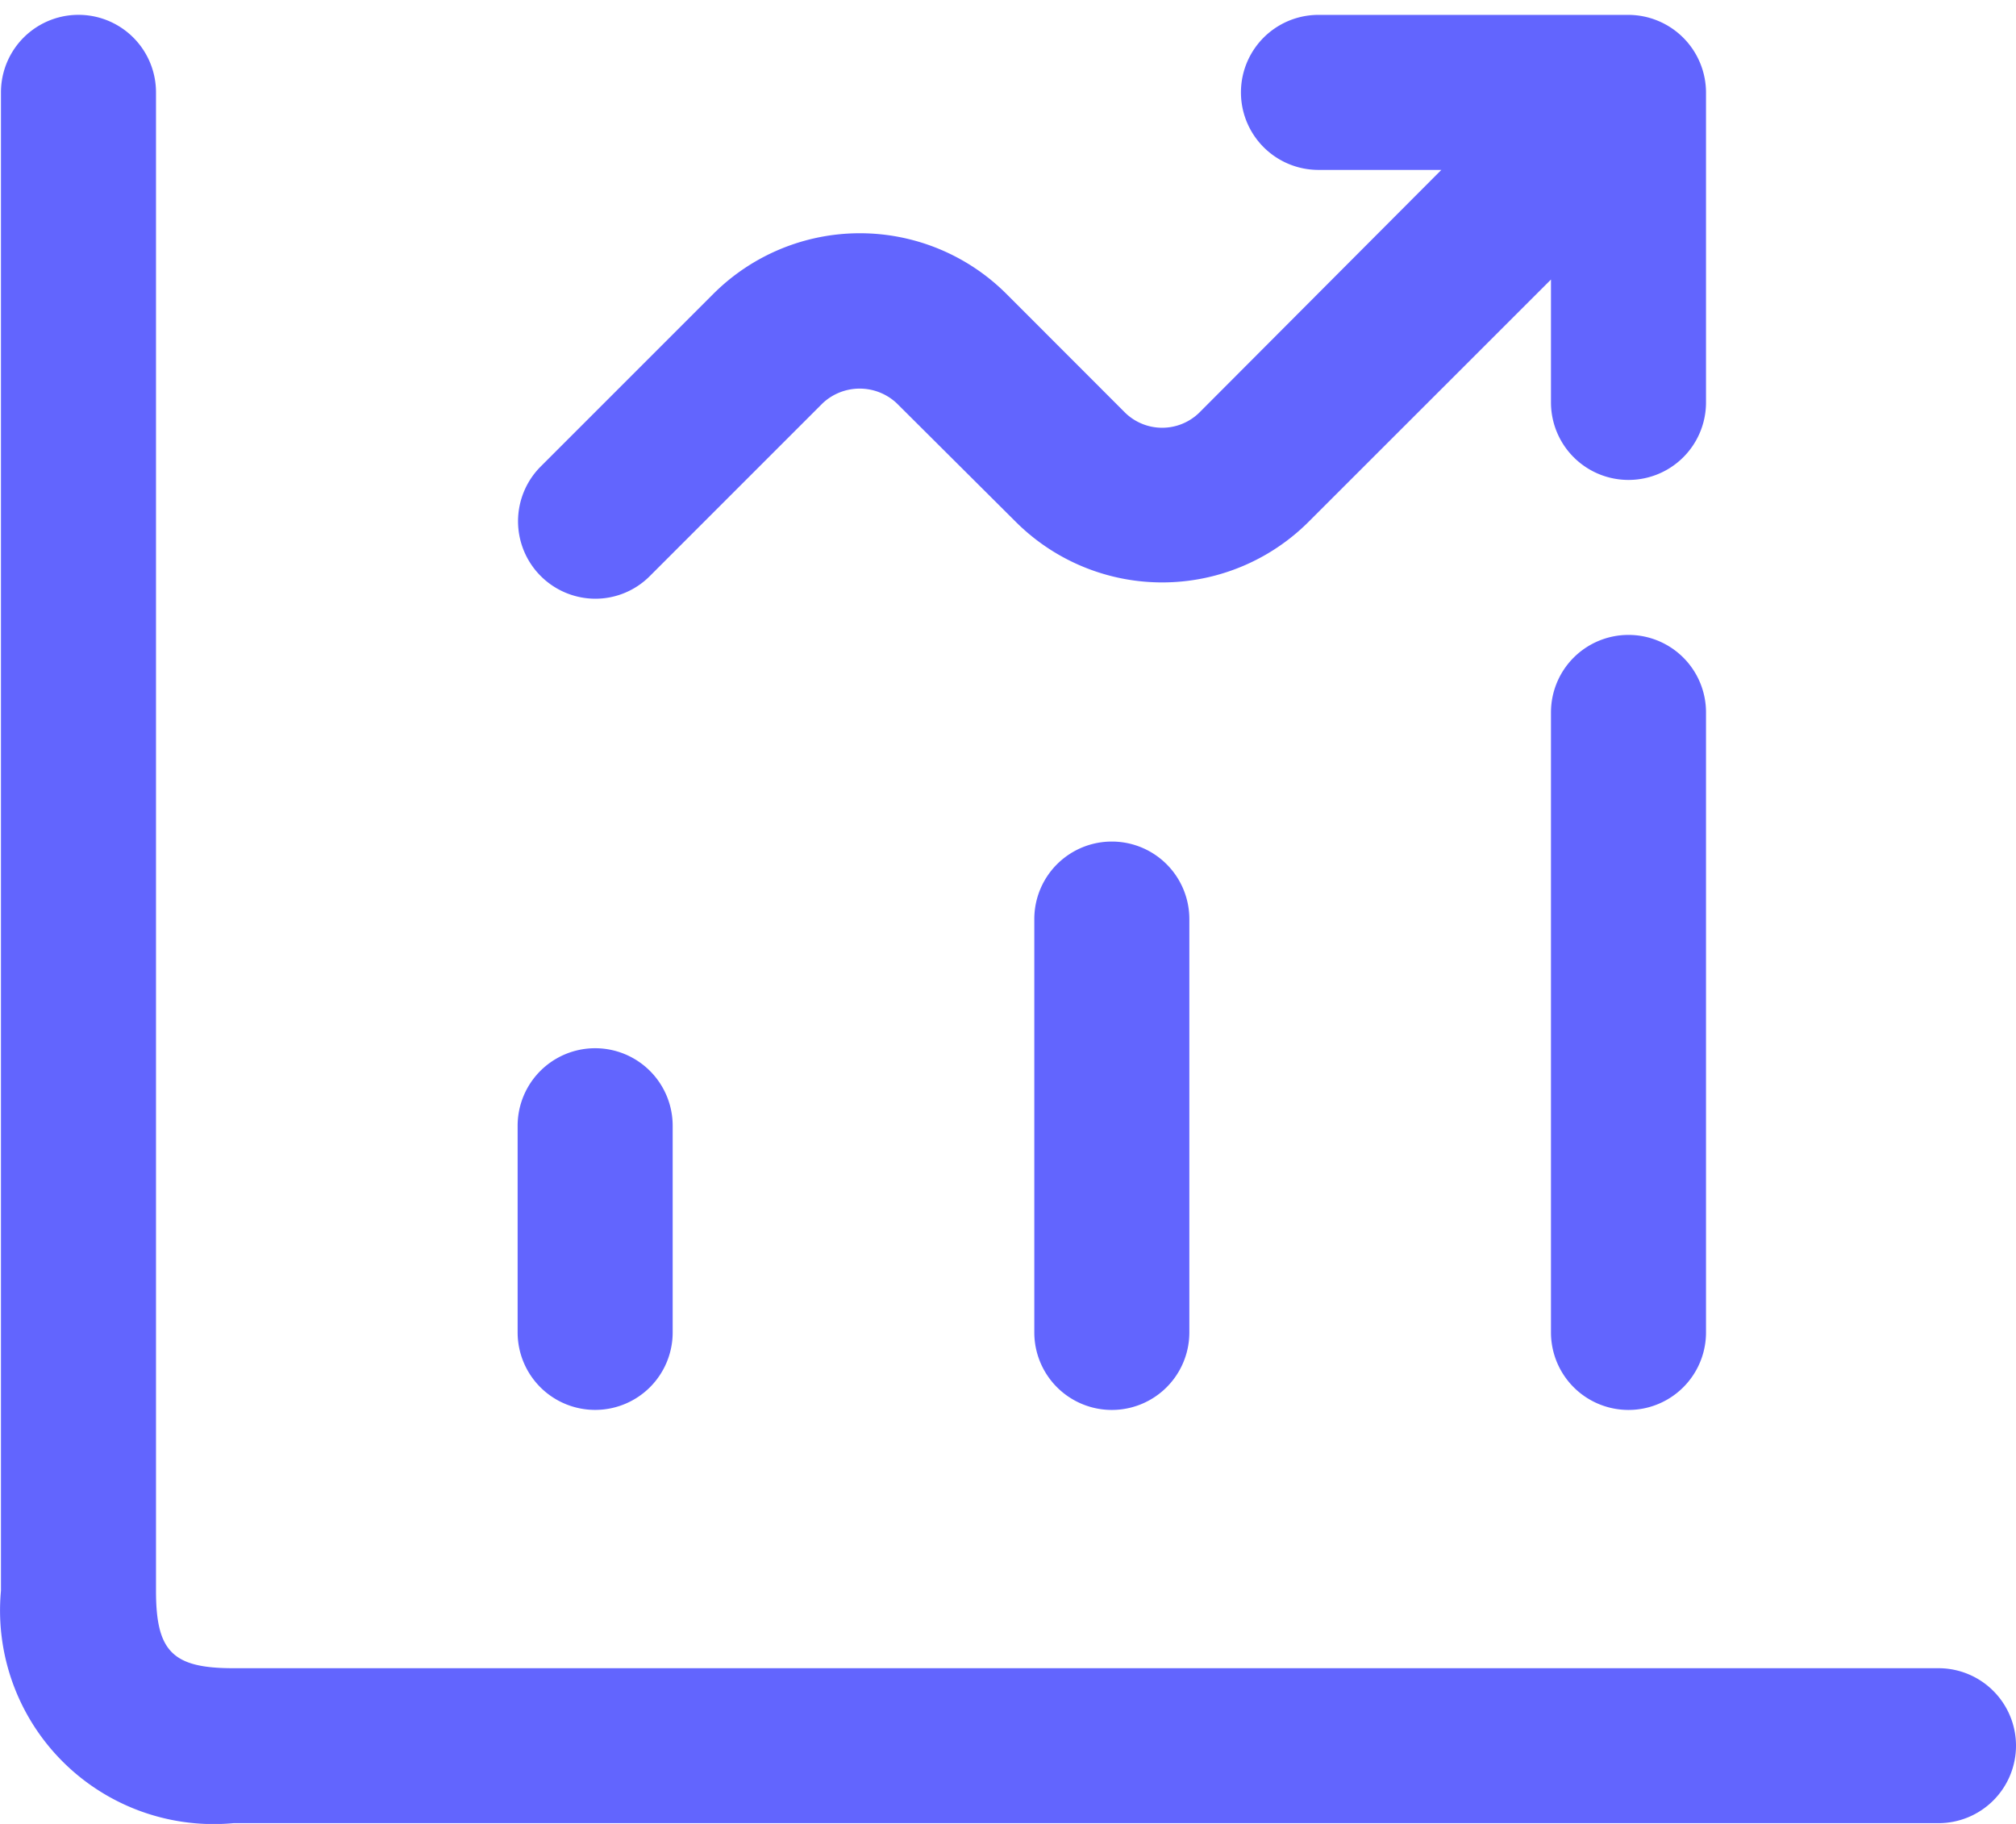 <svg xmlns="http://www.w3.org/2000/svg" xmlns:xlink="http://www.w3.org/1999/xlink" width="21" height="19" viewBox="0 0 21 19">
  <defs>
    <clipPath id="clip-path">
      <rect id="Rectangle_14277" data-name="Rectangle 14277" width="21" height="19" transform="translate(0 -0.155)" fill="#6265fe"/>
    </clipPath>
  </defs>
  <g id="Group_30230" data-name="Group 30230" transform="translate(0 0.155)" clip-path="url(#clip-path)">
    <path id="Path_49440" data-name="Path 49440" d="M21,18.03a.807.807,0,0,1-.807.807H2.432A2.225,2.225,0,0,1,.01,16.416V.807a.807.807,0,1,1,1.615,0V16.416c0,.634.173.807.807.807H20.193A.807.807,0,0,1,21,18.03M10.774,9.419v4.306a.807.807,0,1,0,1.615,0V9.419a.807.807,0,1,0-1.615,0m6.189-2.96a.807.807,0,0,0-.807.807v6.459a.807.807,0,1,0,1.615,0V7.266a.807.807,0,0,0-.807-.807M6.2,14.532a.807.807,0,0,0,.807-.807V11.572a.807.807,0,0,0-1.615,0v2.153a.807.807,0,0,0,.807.807m0-8.45a.8.8,0,0,0,.571-.237l1.8-1.8a.564.564,0,0,1,.77,0L10.58,5.28a2.158,2.158,0,0,0,3.052,0l2.524-2.523v1.28a.807.807,0,1,0,1.615,0V.807A.811.811,0,0,0,16.963,0H13.734a.807.807,0,1,0,0,1.615h1.28l-2.523,2.53a.553.553,0,0,1-.77,0L10.483,2.906a2.16,2.16,0,0,0-3.052,0l-1.8,1.8A.807.807,0,0,0,6.2,6.082" transform="translate(0)" fill="#6265fe"/>
  </g>
</svg>
